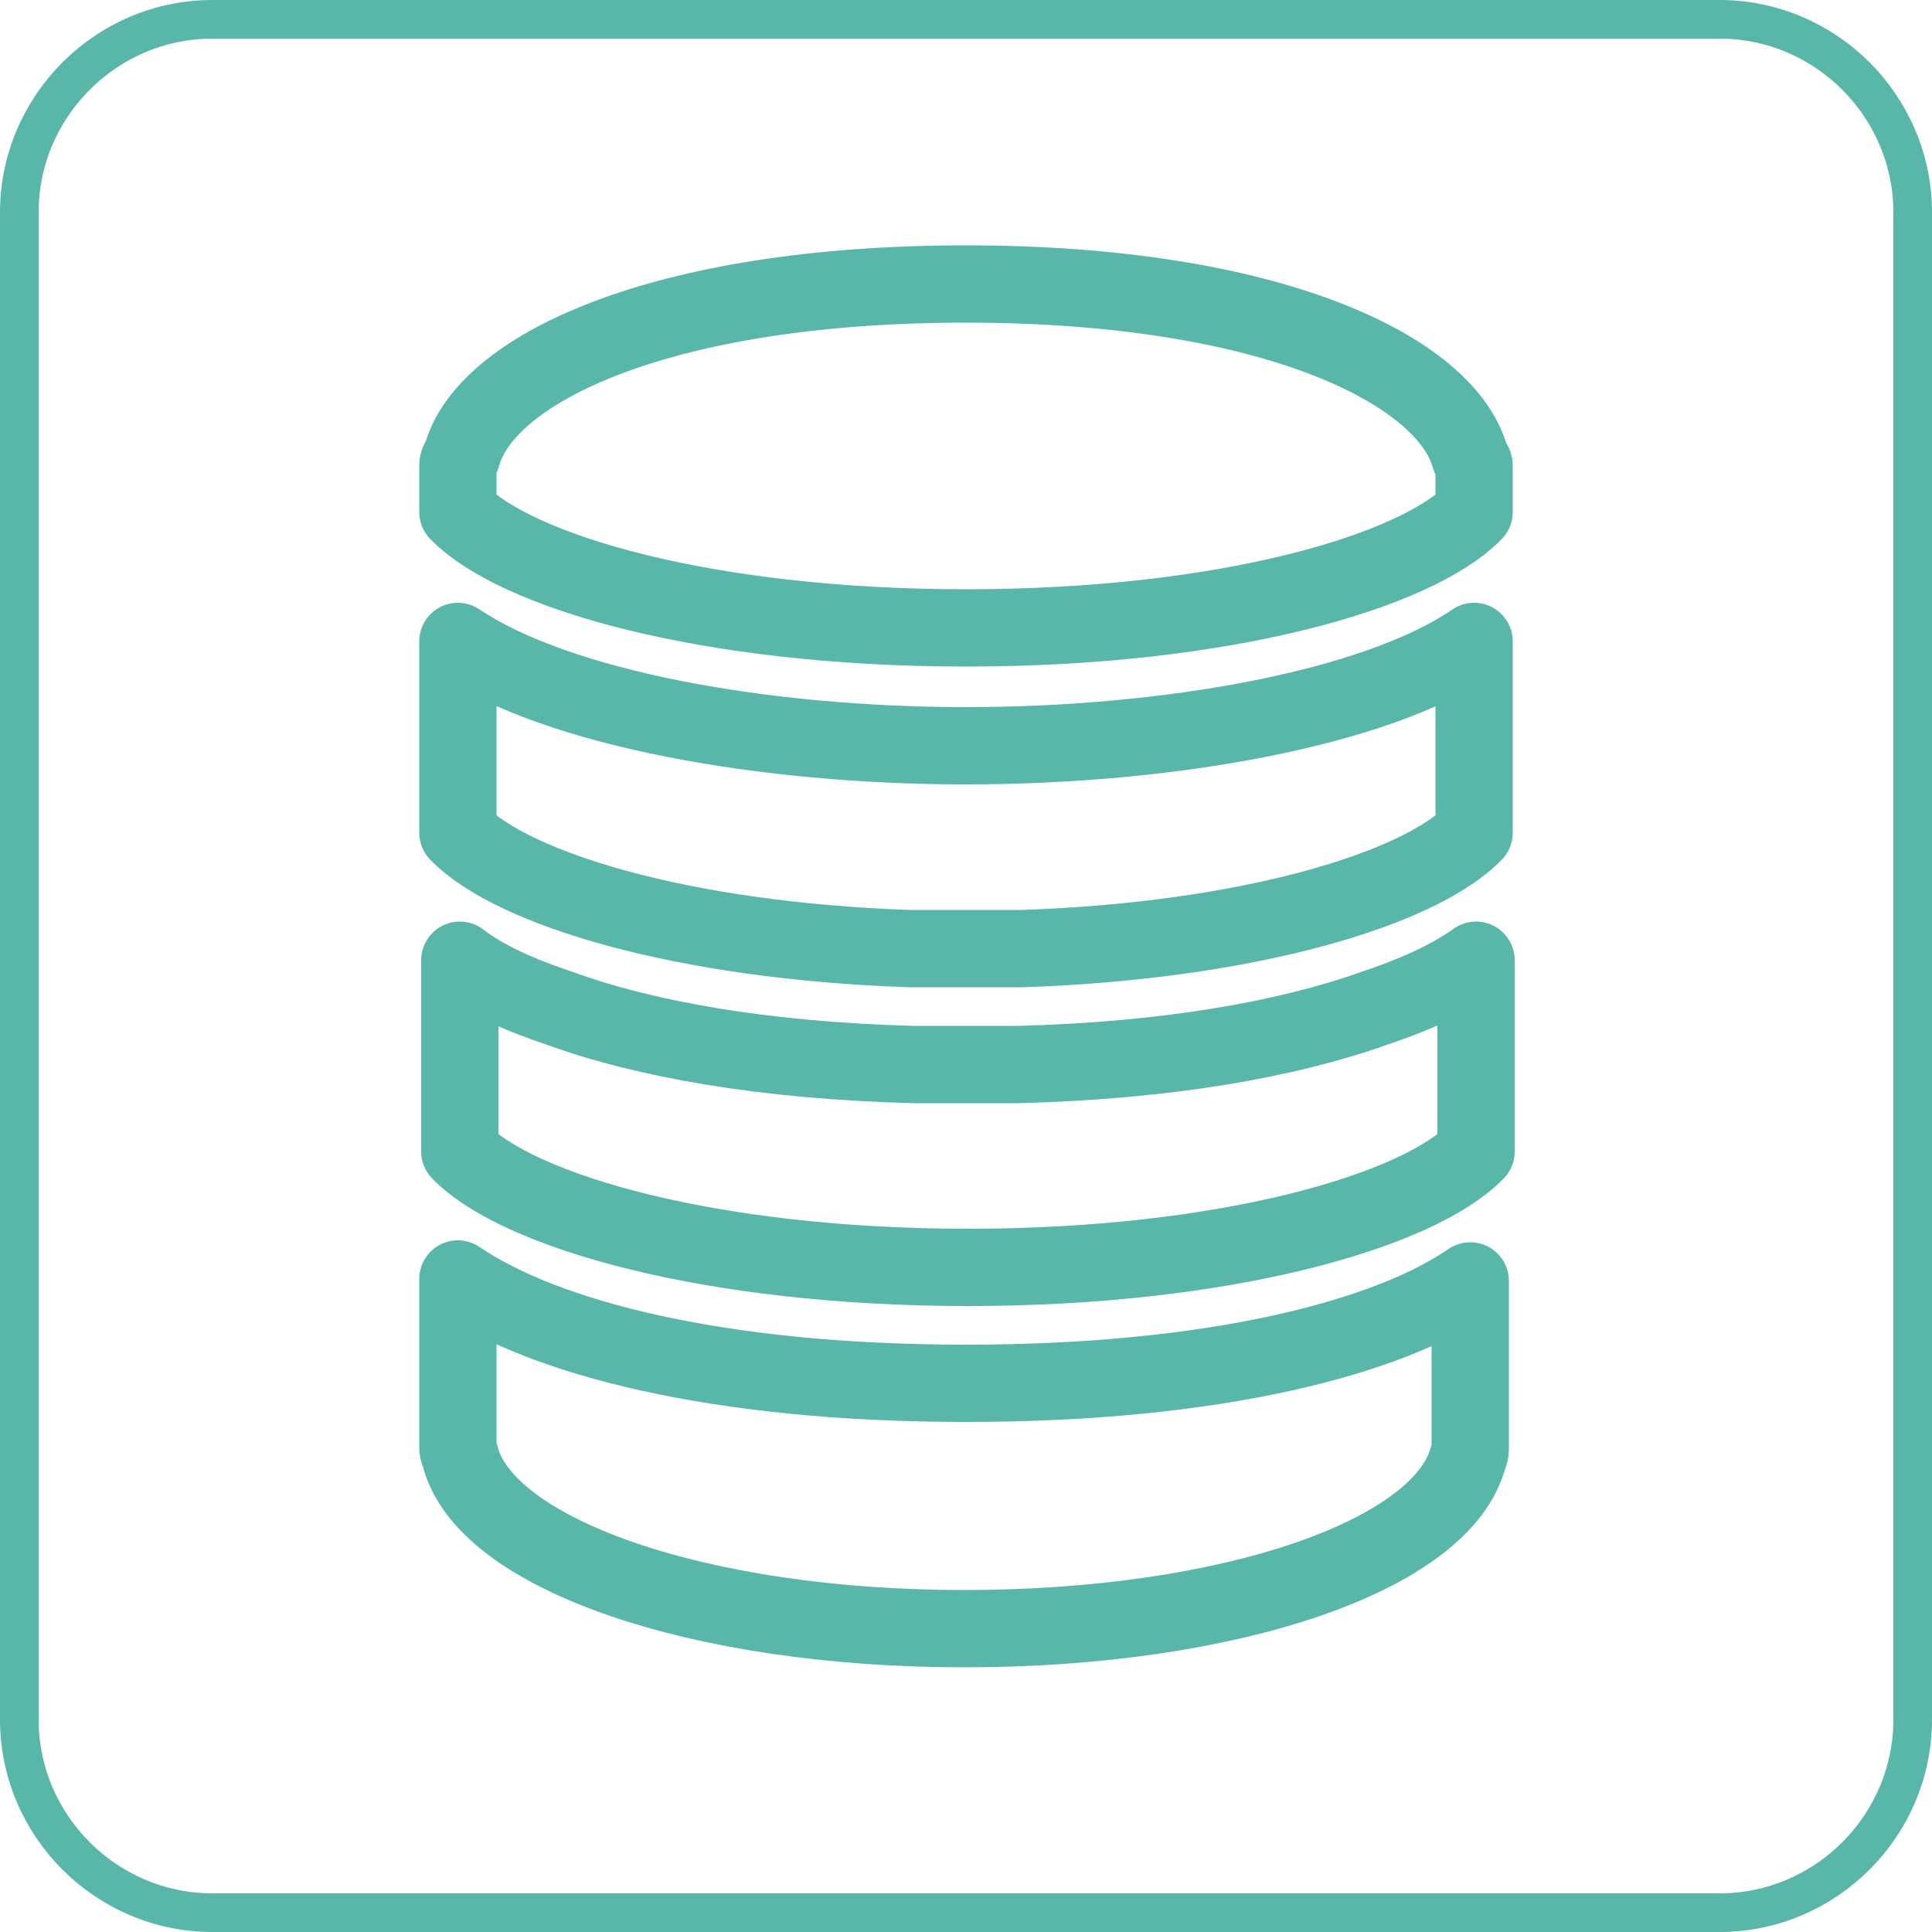 <!--
/** SVG Name: Gregory Jacobs' Skills Program Knowledge - Animated SVG Icons
*** Description: Simple SVG Icon Animation
*** Version: 1.0
*** Author: Gregory Jacobs
*** License: GPL2
**/
-->
<svg version="1.1" id="Layer_1" xmlns="http://www.w3.org/2000/svg" xmlns:xlink="http://www.w3.org/1999/xlink" x="0px" y="0px"
	 viewBox="0 0 100 100" style="enable-background:new 0 0 100 100;
		" xml:space="preserve">
<style type="text/css">
	.st0{
		fill:none;
		stroke:#59B7A9;
		stroke-width:2;
		stroke-miterlimit:10;
	}
	.st1{
		fill:none;
		stroke:#59B7A9;
		stroke-width:4;
		stroke-linecap:round;
		stroke-linejoin:round;		
		stroke-miterlimit:10;
	}
	.st0,
	.st1 {
		stroke-dasharray: 600;
		stroke-dashoffset: 0;
		-webkit-animation: 	animate 15s 0s infinite alternate;
		-o-animation: 		animate 15s 0s infinite alternate;
		-moz-animation: 	animate 15s 0s infinite alternate;
		animation: 			animate 15s 0s infinite alternate;
	}		
	@-webkit-keyframes animate {
		0% {
			stroke-dashoffset:600;
		}
		100% {
			stroke-dashoffset:0;
		}
	}
	@keyframes animate {
		0% {
			stroke-dashoffset:600;
		}		
		100% {
			stroke-dashoffset:0;
		}
	}	
</style>
<path id="border" class="st0" d="M89,99H11C5.5,99,1,94.5,1,89V11C1,5.5,5.5,1,11,1h78c5.5,0,10,4.5,10,10v78C99,94.5,94.5,99,89,99
	z"/>
<g>
	<path class="st1" d="M23.7,66.2v8.6c0,0.2,0,0.3,0.1,0.5c1.2,5.1,12.3,9,26.1,9c13.8,0,24.8-3.8,26.1-8.9c0.1-0.2,0.1-0.3,0.1-0.5
		v-8.6C71.9,69.2,63,71.6,50,71.6C37,71.6,28.1,69.2,23.7,66.2z"/>
	<path class="st1" d="M52.7,55.1c-0.9,0-1.8,0-2.7,0c-0.9,0-1.8,0-2.7,0c-7.7-0.2-13.9-1.3-18.3-2.9c-2.1-0.7-3.9-1.5-5.2-2.5v7.5
		v0.5v0.5v1.4c3,3.1,13,6,26.3,6s23.3-2.9,26.3-6v-1.4v-0.5v-0.5v-7.5c-1.4,1-3.2,1.8-5.3,2.5C66.6,53.8,60.4,54.9,52.7,55.1z"/>
	<path class="st1" d="M23.7,33.2v7.5v0.5v0.5v1.4c2.8,2.9,11.6,5.6,23.4,6c0.1,0,0.2,0,0.4,0c0.3,0,0.7,0,1,0c0.5,0,1,0,1.5,0
		c0.5,0,1,0,1.5,0c0.3,0,0.7,0,1,0c0.1,0,0.2,0,0.4,0c11.8-0.4,20.6-3.1,23.4-6v-1.4v-0.5v-0.5v-7.5c-5.1,3.5-15.9,5.4-26.3,5.4
		S28.9,36.7,23.7,33.2z"/>
	<path class="st1" d="M76.1,23.7c-1.2-4.5-10.2-9-26.1-9c-15.8,0-24.9,4.4-26.1,8.9c-0.1,0.2-0.2,0.3-0.2,0.5v0.5v1.9
		c3,3.1,12.9,6,26.3,6s23.3-2.9,26.3-6v-1.9v-0.5C76.3,24,76.2,23.9,76.1,23.7z"/>
</g>
</svg>
